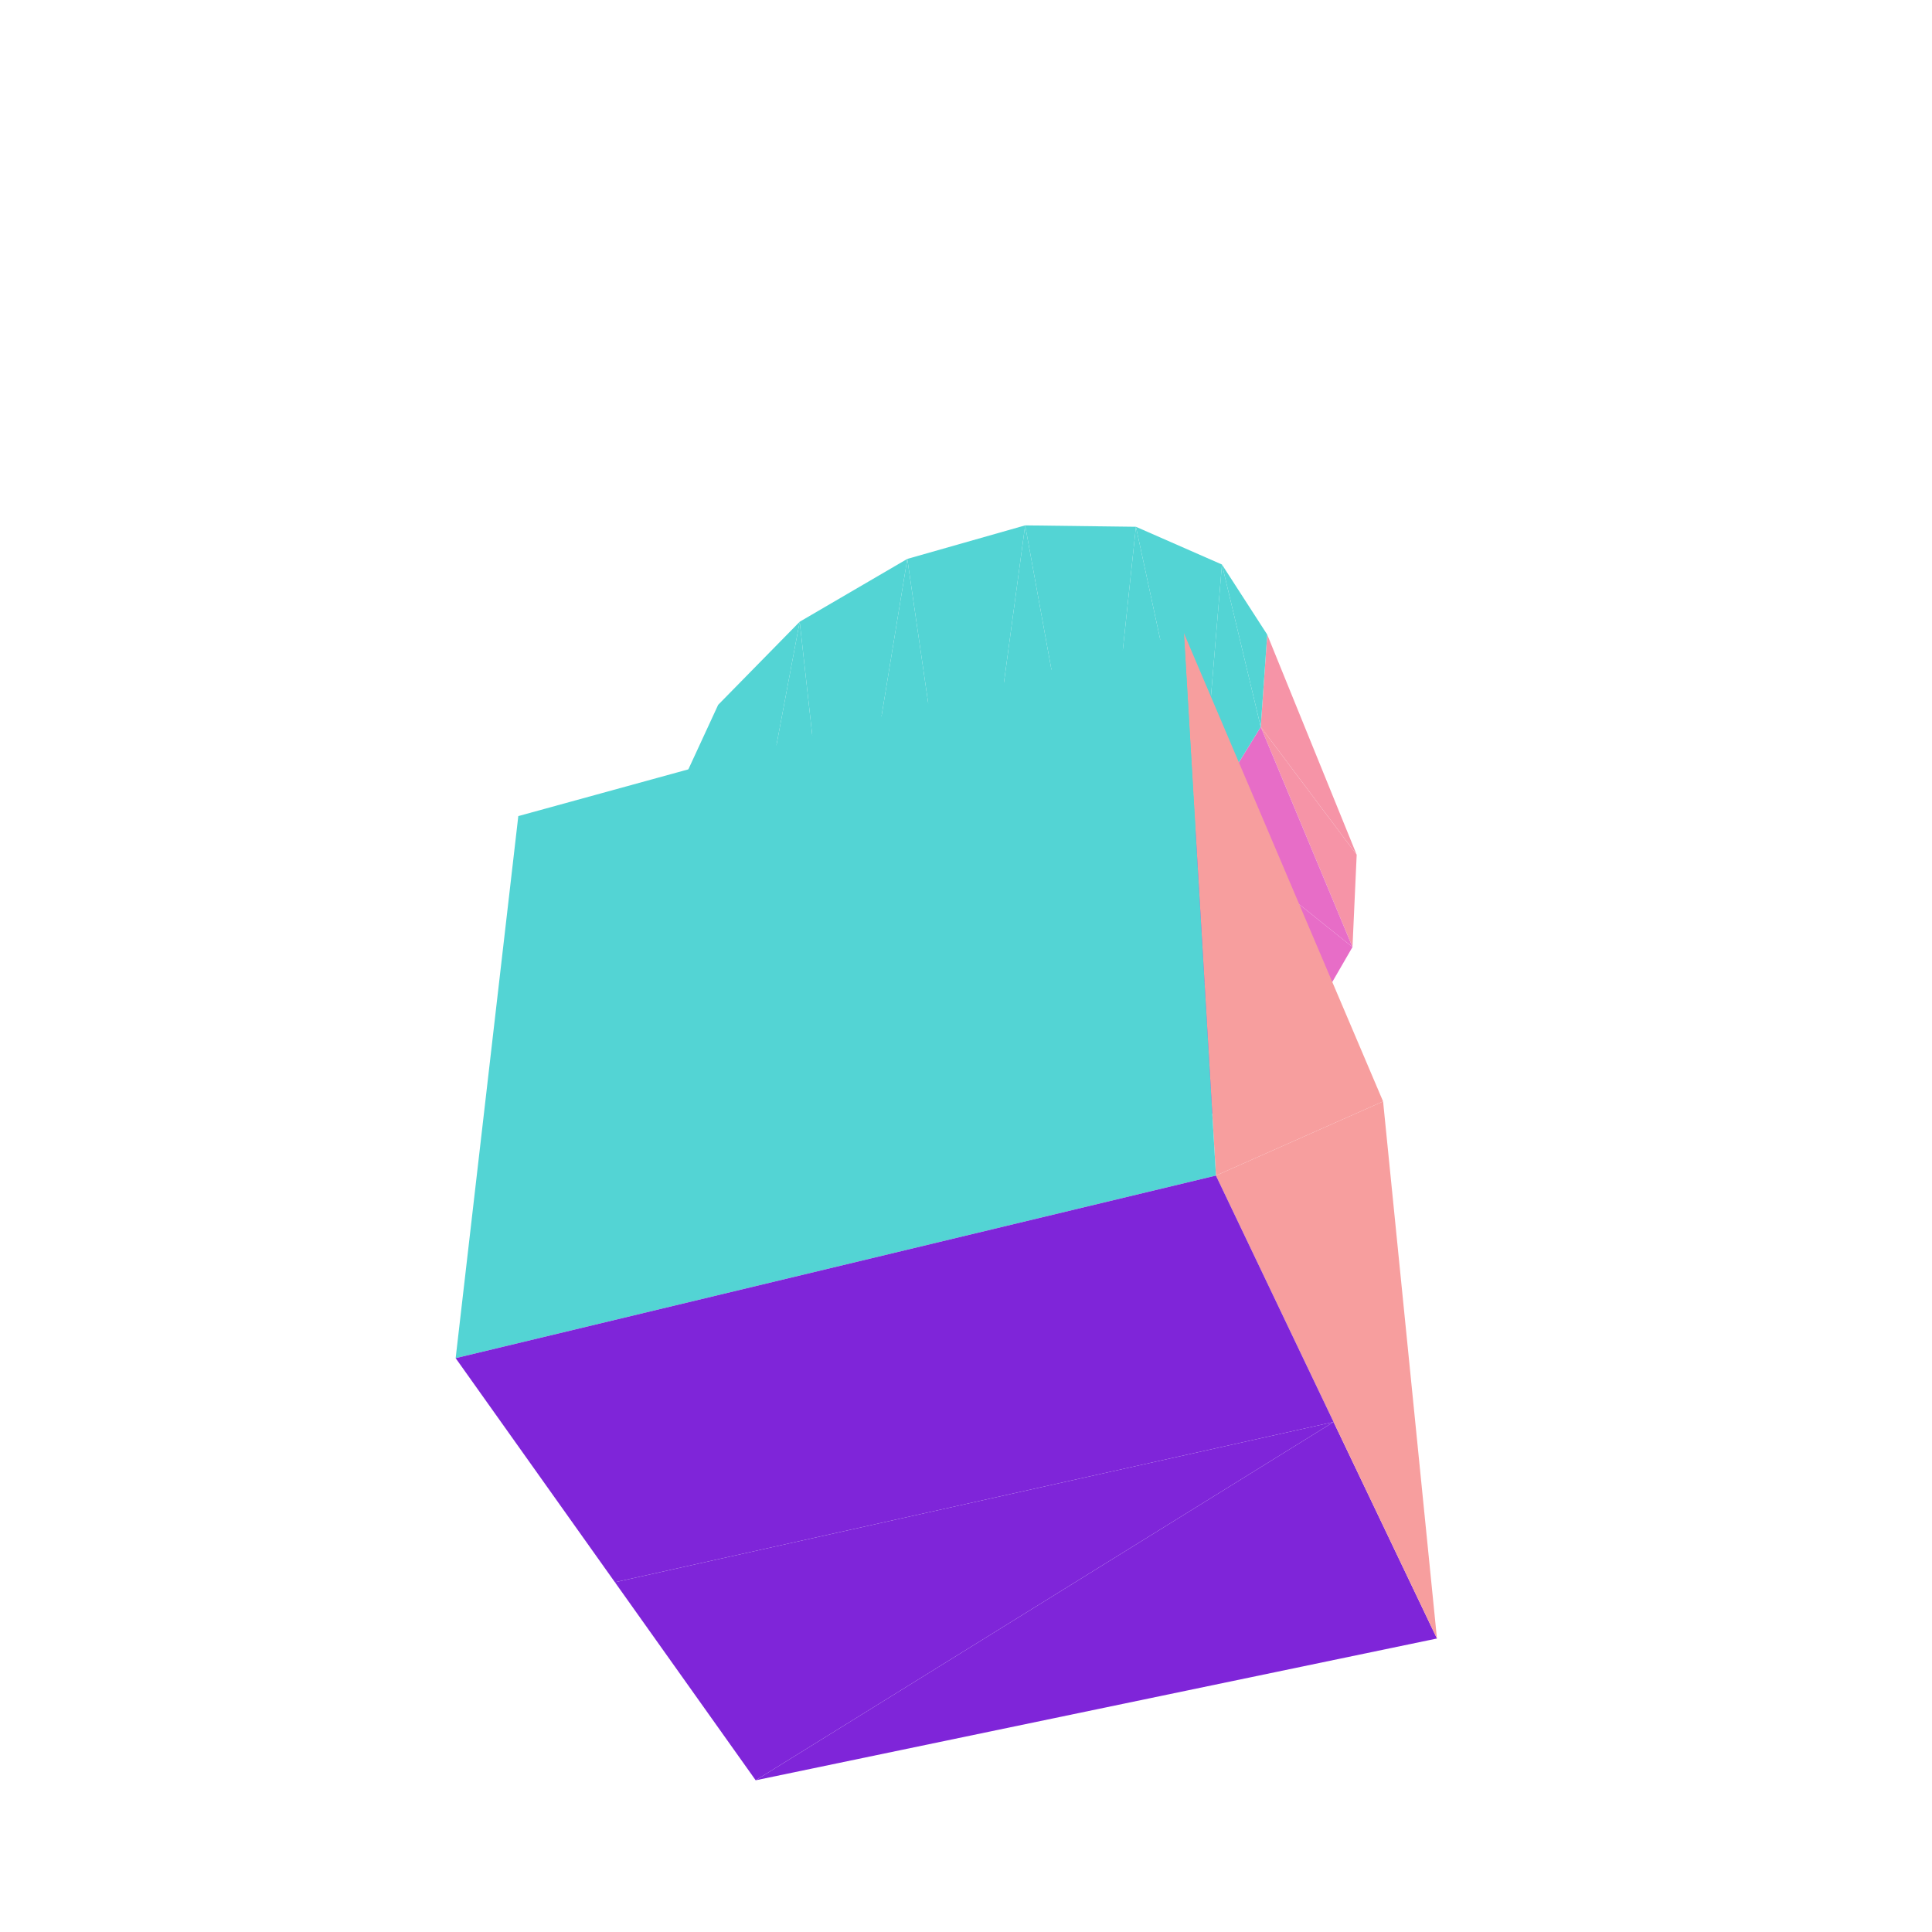 <?xml version="1.0" encoding="UTF-8"?>
<!-- Generated by jsxcad -->
<!DOCTYPE svg PUBLIC "-//W3C//DTD SVG 1.1 Tiny//EN" "http://www.w3.org/Graphics/SVG/1.1/DTD/svg11-tiny.dtd">
<svg viewBox="-250 -250 500 500" width="500" height="500" xmlns="http://www.w3.org/2000/svg"><path d="M-28.497,48.291L-73.505,-21.8L-43.112,31.218z" style="fill:rgb(23,55,145)"/><path d="M-64.139,-67.593L-58.854,-5.118L-43.039,-89.097zM-73.505,-21.8L-64.139,-67.593L-75.068,-43.933zM-43.039,-89.097L-32.888,2.643L-15.192,-105.356zM-15.192,-105.356L2.7347912767836297e-14,-0.57L15.307,-114.033zM-64.139,-67.593L-73.505,-21.8L-58.854,-5.118zM15.307,-114.033L33.432,-14.523L43.975,-113.671z" style="fill:rgb(83,212,212)"/><path d="M101.111,-28.79L76.276,-61.887L100.021,-4.904z" style="fill:rgb(246,148,167)"/><path d="M-3.278,56.711L-58.854,-5.118L-28.497,48.291z" style="fill:rgb(57,36,182)"/><path d="M-73.505,-21.8L-28.497,48.291L-58.854,-5.118z" style="fill:rgb(23,55,145)"/><path d="M43.975,-113.671L60.617,-36.476L66.239,-103.905z" style="fill:rgb(83,212,212)"/><path d="M76.276,-61.887L101.111,-28.79L77.961,-85.758z" style="fill:rgb(246,148,167)"/><path d="M-43.039,-89.097L-58.854,-5.118L-32.888,2.643z" style="fill:rgb(83,212,212)"/><path d="M100.021,-4.904L60.617,-36.476L85.566,20.095z" style="fill:rgb(231,109,199)"/><path d="M66.239,-103.905L76.276,-61.887L77.961,-85.758zM-15.192,-105.356L-32.888,2.643L2.7347912767836297e-14,-0.57z" style="fill:rgb(83,212,212)"/><path d="M3.061567252164363e-14,-0.57L-3.278,56.711L28.251,54.352z" style="fill:rgb(102,32,209)"/><path d="M-58.854,-5.118L-3.278,56.711L-32.888,2.643z" style="fill:rgb(57,36,182)"/><path d="M85.566,20.095L33.432,-14.523L60,41.298z" style="fill:rgb(197,72,218)"/><path d="M33.432,-14.523L28.251,54.352L60,41.298z" style="fill:rgb(152,45,222)"/><path d="M15.307,-114.033L2.7347912767836297e-14,-0.57L33.432,-14.523z" style="fill:rgb(83,212,212)"/><path d="M60.617,-36.476L100.021,-4.904L76.276,-61.887z" style="fill:rgb(231,109,199)"/><path d="M66.239,-103.905L60.617,-36.476L76.276,-61.887zM43.975,-113.671L33.432,-14.523L60.617,-36.476z" style="fill:rgb(83,212,212)"/><path d="M-3.278,56.711L3.061567252164363e-14,-0.57L-32.888,2.643z" style="fill:rgb(102,32,209)"/><path d="M33.432,-14.523L85.566,20.095L60.617,-36.476z" style="fill:rgb(197,72,218)"/><path d="M28.251,54.352L33.432,-14.523L3.1856030795741834e-14,-0.57z" style="fill:rgb(152,45,222)"/><path d="M64.685,54.238L107.942,35.045L56.395,-86.142z" style="fill:rgb(247,158,158)"/><path d="M95.132,118.009L-54.431,210.736L121.884,174.043z" style="fill:rgb(127,37,217)"/><path d="M107.942,35.045L64.685,54.238L121.884,174.043z" style="fill:rgb(247,158,158)"/><path d="M-54.431,210.736L95.132,118.009L-90.86,159.483z" style="fill:rgb(127,37,217)"/><path d="M-115.862,-38.797L64.685,54.238L56.395,-86.142zM64.685,54.238L-115.862,-38.797L-132.078,101.49z" style="fill:rgb(83,212,212)"/><path d="M64.685,54.238L-90.86,159.483L95.132,118.009zM-90.86,159.483L64.685,54.238L-132.078,101.49z" style="fill:rgb(127,37,217)"/></svg>
